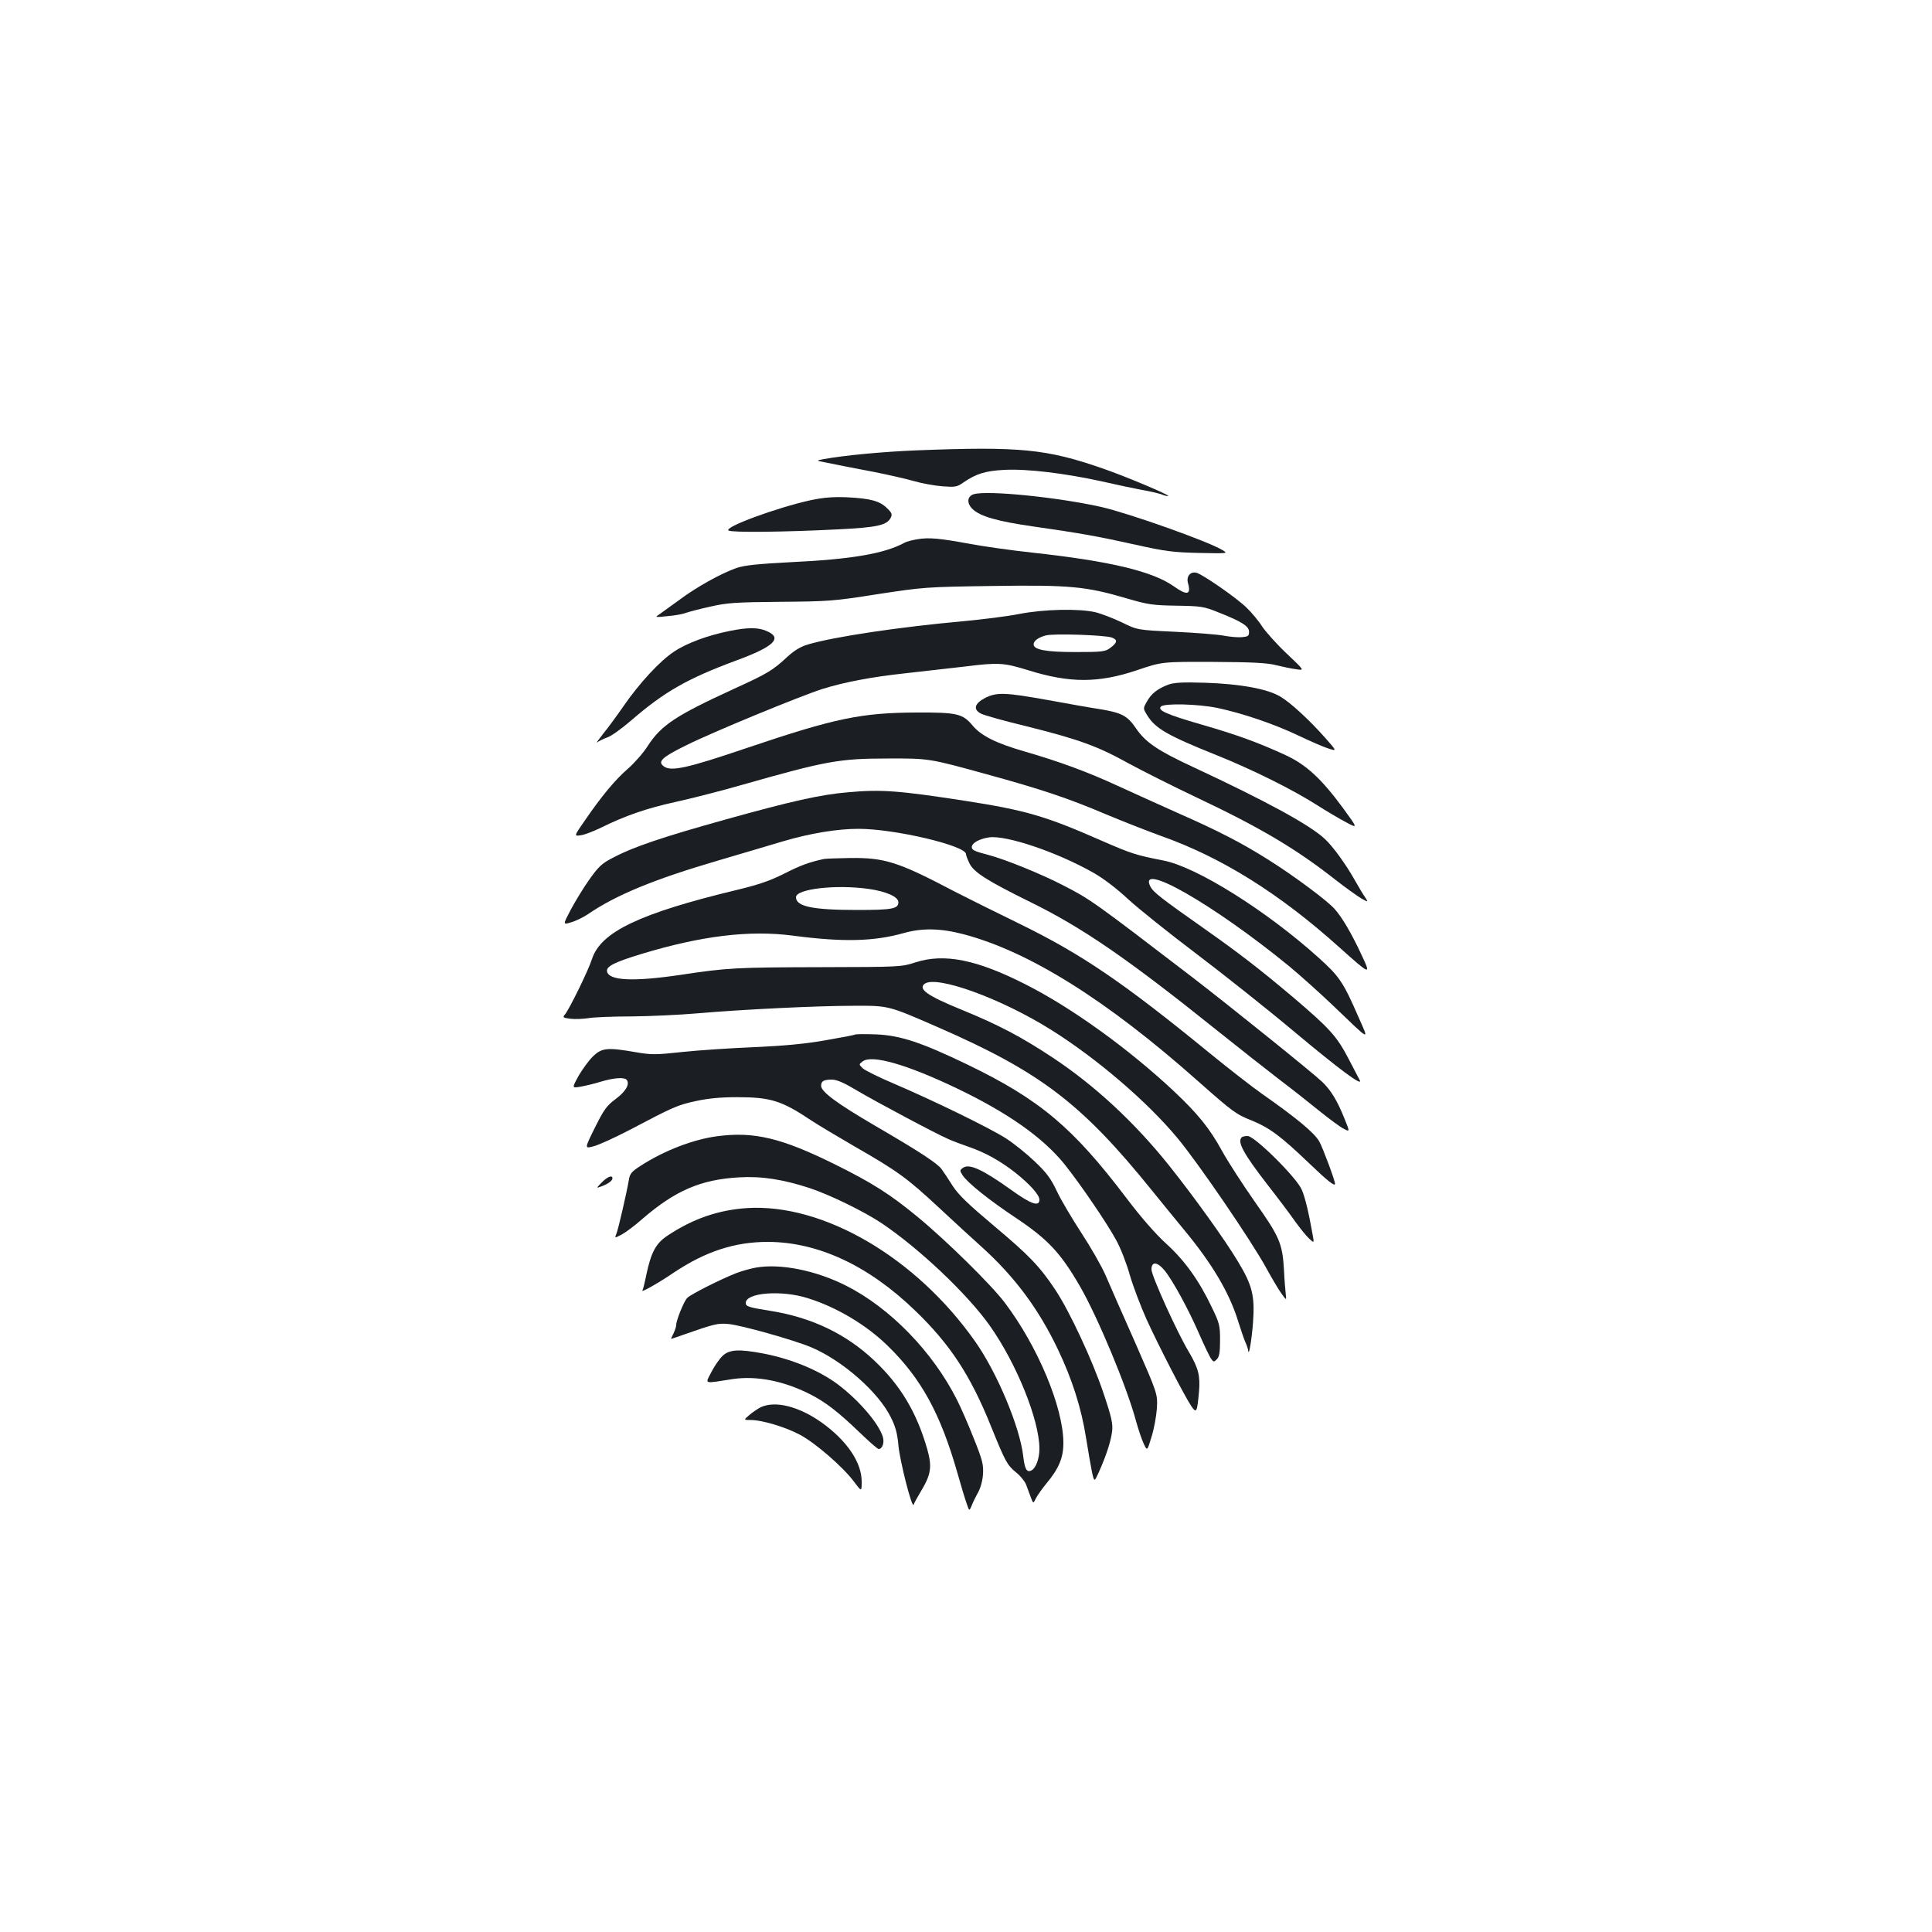 <?xml version="1.0" standalone="no"?>
<!DOCTYPE svg PUBLIC "-//W3C//DTD SVG 20010904//EN"
 "http://www.w3.org/TR/2001/REC-SVG-20010904/DTD/svg10.dtd">
<svg version="1.0" xmlns="http://www.w3.org/2000/svg"
 width="1000pt" height="1000pt" viewBox="0 0 1000 1000"
 preserveAspectRatio="xMidYMid meet">
<g transform="translate(0,1000) scale(0.1,-0.1)"
fill="#1b1f23" stroke="none">
<path d="M4745 7669 c-176 -7 -377 -26 -485 -46 -35 -7 -35 -7 0 -14 73 -15
149 -30 270 -53 69 -14 159 -34 200 -46 41 -12 108 -24 147 -27 67 -5 76 -4
110 20 66 45 113 60 213 65 117 6 313 -18 500 -59 74 -17 169 -37 211 -45 42
-7 89 -18 104 -24 15 -6 29 -9 32 -7 5 6 -225 103 -339 142 -290 101 -428 115
-963 94z"/>
<path d="M5040 7442 c-34 -11 -37 -45 -8 -75 40 -40 129 -65 316 -92 244 -35
330 -50 532 -95 152 -34 195 -39 326 -42 149 -3 151 -3 123 14 -75 46 -485
191 -629 224 -228 51 -590 87 -660 66z"/>
<path d="M4196 7411 c-177 -39 -451 -140 -425 -157 16 -11 292 -8 566 6 202
10 252 21 273 59 9 18 7 26 -18 50 -38 38 -86 51 -207 57 -75 3 -122 -1 -189
-15z"/>
<path d="M4749 7209 c-26 -4 -57 -12 -69 -19 -104 -56 -273 -85 -590 -100
-171 -9 -237 -16 -278 -30 -80 -28 -208 -99 -297 -166 -44 -32 -91 -66 -104
-75 -22 -14 -20 -15 45 -8 38 3 81 11 95 17 14 5 70 20 125 32 87 20 131 23
364 25 252 2 277 4 505 40 236 36 247 37 590 42 401 6 486 -2 696 -64 113 -33
136 -36 259 -38 125 -2 141 -4 215 -34 122 -48 160 -72 160 -101 0 -22 -5 -25
-37 -28 -21 -2 -63 2 -95 8 -32 6 -145 15 -252 20 -194 9 -194 9 -275 49 -45
21 -106 45 -136 52 -85 20 -267 16 -395 -9 -60 -12 -189 -28 -285 -37 -334
-30 -675 -81 -809 -121 -37 -11 -70 -31 -105 -63 -76 -71 -103 -87 -274 -165
-301 -138 -378 -188 -448 -295 -23 -37 -70 -90 -103 -119 -67 -58 -136 -141
-224 -269 -57 -82 -57 -82 -19 -76 20 3 68 22 107 41 119 59 234 99 381 131
78 17 235 57 350 90 429 122 498 135 749 135 213 1 217 0 510 -81 285 -78 427
-126 615 -206 91 -38 221 -89 290 -114 313 -111 613 -298 923 -577 161 -144
165 -146 115 -40 -51 110 -101 196 -140 239 -36 42 -214 174 -340 253 -137 87
-261 151 -463 240 -99 44 -244 110 -323 146 -149 69 -300 125 -481 177 -148
43 -223 81 -268 135 -50 60 -81 67 -288 66 -287 -1 -422 -29 -878 -183 -312
-106 -395 -124 -432 -95 -32 24 -10 46 116 108 136 68 590 255 706 292 116 36
254 62 428 81 83 9 221 25 309 35 176 22 201 20 331 -20 212 -66 361 -66 560
1 130 44 130 44 395 43 201 -1 280 -5 325 -17 33 -8 80 -18 104 -21 44 -7 44
-7 -49 81 -51 48 -108 112 -127 140 -18 29 -55 73 -81 98 -51 50 -224 170
-258 180 -32 9 -55 -18 -45 -53 17 -61 -4 -66 -73 -17 -110 78 -331 131 -736
175 -102 11 -243 31 -315 44 -161 30 -217 35 -276 25z m1006 -509 c31 -12 29
-26 -9 -54 -25 -19 -42 -21 -179 -21 -154 0 -217 12 -217 40 0 18 25 36 63 46
41 11 307 2 342 -11z"/>
<path d="M3776 6734 c-111 -22 -222 -63 -286 -106 -75 -49 -182 -166 -262
-282 -34 -49 -82 -115 -107 -145 -24 -31 -38 -50 -29 -43 8 6 31 18 51 25 20
6 75 46 124 88 172 149 292 217 543 310 199 73 244 118 155 154 -42 18 -97 18
-189 -1z"/>
<path d="M6046 6456 c-55 -21 -88 -47 -110 -88 -20 -35 -20 -35 3 -72 42 -67
104 -103 361 -206 184 -74 391 -177 515 -256 50 -32 118 -72 152 -90 62 -33
62 -33 -16 74 -112 152 -190 224 -298 274 -139 64 -251 105 -435 158 -183 53
-228 74 -209 93 18 18 193 13 291 -7 132 -28 294 -83 420 -143 63 -30 134 -61
158 -68 42 -13 42 -13 -18 55 -84 95 -181 184 -234 215 -68 40 -207 65 -386
71 -121 4 -164 1 -194 -10z"/>
<path d="M5100 6388 c-56 -29 -65 -60 -22 -82 15 -8 122 -38 238 -66 268 -67
365 -102 525 -191 72 -39 229 -118 349 -175 328 -155 515 -265 720 -426 52
-41 113 -84 134 -97 39 -22 39 -22 21 6 -11 15 -34 55 -53 88 -45 80 -112 173
-154 212 -76 72 -303 196 -683 373 -183 85 -246 128 -295 200 -45 66 -74 81
-190 100 -41 6 -160 27 -263 46 -223 40 -267 42 -327 12z"/>
<path d="M4387 5899 c-140 -12 -288 -45 -629 -140 -330 -92 -482 -143 -590
-201 -53 -27 -72 -46 -118 -111 -30 -42 -73 -113 -96 -156 -41 -78 -41 -78 2
-65 24 7 63 26 87 42 144 99 343 181 671 277 121 36 275 81 341 101 140 41
278 64 389 64 187 0 556 -87 556 -131 0 -6 8 -27 17 -46 22 -47 89 -90 316
-202 269 -132 503 -293 962 -661 121 -97 270 -214 330 -260 61 -46 153 -119
205 -161 52 -42 109 -84 126 -92 31 -16 31 -16 3 53 -38 95 -71 148 -116 191
-53 50 -477 391 -664 535 -522 400 -536 410 -681 484 -106 55 -295 132 -379
154 -76 20 -89 26 -89 42 0 21 41 43 91 50 90 11 349 -76 538 -183 53 -30 121
-82 180 -137 53 -49 211 -175 351 -281 140 -106 372 -290 515 -410 225 -188
346 -278 334 -248 -2 4 -29 55 -59 113 -61 117 -97 157 -295 325 -159 134
-271 221 -440 340 -239 168 -275 197 -290 225 -71 136 326 -91 715 -409 57
-47 161 -140 230 -206 200 -191 187 -186 130 -56 -77 177 -98 208 -205 304
-271 244 -632 470 -803 503 -143 28 -165 35 -321 103 -289 127 -391 157 -706
206 -344 53 -433 60 -608 44z"/>
<path d="M4265 5554 c-75 -16 -122 -33 -206 -76 -72 -36 -132 -57 -240 -83
-508 -122 -709 -218 -755 -359 -18 -58 -119 -263 -140 -287 -13 -15 -10 -17
28 -22 24 -3 66 -1 93 3 28 5 129 9 225 9 96 1 249 8 340 16 232 20 616 39
805 39 186 1 181 2 440 -111 531 -232 744 -395 1106 -843 51 -63 125 -154 164
-201 148 -178 238 -329 284 -479 13 -41 29 -89 37 -107 8 -17 14 -37 15 -45 3
-33 19 66 25 152 9 134 -4 188 -80 313 -65 109 -229 337 -357 497 -176 220
-383 412 -599 555 -163 108 -280 170 -476 250 -174 71 -223 106 -188 133 62
45 396 -76 654 -238 235 -147 497 -371 654 -560 107 -128 387 -538 461 -675
27 -49 61 -107 76 -128 28 -39 28 -39 24 -5 -2 18 -7 74 -9 123 -8 140 -23
173 -152 356 -63 90 -140 209 -170 264 -63 115 -125 191 -248 307 -235 220
-529 432 -766 552 -253 129 -422 163 -571 115 -73 -24 -81 -24 -484 -25 -444
-1 -489 -3 -733 -40 -245 -36 -371 -30 -380 18 -5 26 39 48 177 90 310 94 560
125 786 95 259 -34 418 -30 571 13 95 27 190 26 309 -5 340 -89 742 -340 1217
-762 179 -158 194 -170 280 -204 90 -37 150 -82 295 -221 96 -92 133 -121 133
-105 0 17 -62 183 -81 218 -25 45 -118 122 -295 246 -49 34 -172 130 -274 213
-445 364 -661 511 -980 667 -129 63 -282 139 -340 169 -291 153 -360 175 -539
173 -64 -1 -125 -3 -136 -5z m231 -155 c92 -13 154 -41 154 -69 0 -34 -32 -40
-213 -40 -231 0 -317 18 -317 66 0 43 207 67 376 43z"/>
<path d="M4425 4645 c-5 -3 -75 -16 -155 -30 -103 -18 -209 -28 -365 -35 -122
-5 -289 -16 -373 -25 -138 -15 -161 -15 -242 -1 -145 25 -174 23 -220 -21 -22
-21 -55 -67 -75 -101 -35 -64 -35 -64 8 -57 23 4 71 15 106 26 70 21 126 25
136 8 15 -23 -8 -60 -59 -98 -46 -34 -60 -54 -107 -148 -54 -109 -54 -109 -6
-96 27 7 110 45 185 84 226 119 247 129 344 150 65 14 129 20 213 20 174 0
231 -18 385 -121 30 -20 132 -81 225 -135 220 -126 272 -164 434 -315 74 -69
173 -160 220 -202 173 -156 297 -323 397 -533 74 -155 121 -304 145 -455 11
-69 25 -149 31 -179 12 -53 12 -53 36 0 37 83 61 156 68 208 5 41 -1 71 -45
202 -57 169 -174 420 -248 532 -82 123 -136 179 -316 330 -134 113 -185 161
-216 209 -22 35 -48 74 -57 86 -21 30 -114 91 -346 226 -195 114 -278 175
-278 206 0 24 13 32 56 32 25 0 62 -16 127 -55 96 -57 413 -226 476 -253 20
-9 67 -27 105 -40 87 -30 164 -73 243 -135 76 -61 123 -114 123 -139 0 -38
-45 -22 -146 51 -150 107 -218 138 -250 114 -17 -12 -17 -14 -1 -39 26 -39
137 -128 277 -221 164 -110 229 -179 330 -353 93 -162 242 -519 290 -697 12
-44 30 -97 40 -118 18 -38 18 -38 40 35 13 40 25 107 28 148 4 75 4 75 -112
340 -65 146 -134 303 -154 350 -20 46 -76 144 -124 217 -48 74 -106 171 -127
216 -32 68 -54 97 -116 156 -42 40 -108 93 -147 118 -82 53 -375 196 -581 284
-78 33 -151 69 -162 80 -20 20 -20 20 0 35 47 37 230 -16 489 -140 263 -126
444 -254 555 -391 82 -102 225 -312 270 -397 22 -40 53 -120 69 -178 17 -58
56 -161 87 -230 61 -134 195 -394 231 -448 27 -39 30 -33 40 74 7 83 -3 122
-51 204 -61 100 -195 397 -195 429 0 43 30 41 68 -5 41 -50 122 -198 177 -324
25 -58 53 -115 61 -129 15 -22 17 -22 32 -7 13 13 17 36 17 99 0 76 -3 89 -43
171 -65 137 -140 242 -236 329 -55 50 -131 137 -205 235 -278 367 -449 511
-826 693 -237 114 -346 150 -470 155 -55 2 -104 2 -110 -1z"/>
<path d="M3713 4119 c-123 -16 -273 -73 -397 -153 -47 -30 -56 -41 -61 -73
-11 -65 -55 -257 -65 -280 -9 -22 -9 -22 28 -3 20 11 69 47 107 81 169 146
302 204 500 215 116 7 228 -10 370 -57 104 -35 278 -120 368 -180 195 -131
443 -366 559 -529 139 -196 258 -490 258 -639 0 -50 -18 -99 -40 -111 -25 -14
-36 4 -44 74 -17 149 -135 432 -249 593 -306 435 -786 715 -1181 690 -148 -10
-279 -55 -410 -142 -61 -40 -86 -86 -111 -205 -8 -40 -17 -76 -20 -80 -8 -12
85 40 164 94 164 109 314 158 486 158 259 -1 520 -122 762 -356 181 -174 287
-336 393 -600 74 -183 83 -199 129 -237 22 -17 45 -46 52 -63 6 -17 17 -46 24
-65 13 -35 13 -35 28 -4 9 16 32 49 52 73 66 79 90 136 89 215 -2 184 -133
497 -303 722 -70 93 -304 323 -451 444 -143 118 -236 177 -430 273 -275 136
-417 170 -607 145z"/>
<path d="M6427 4113 c-24 -23 9 -84 132 -243 54 -69 118 -154 143 -190 26 -36
58 -76 73 -90 27 -25 27 -25 20 15 -21 118 -39 195 -57 237 -26 62 -244 278
-280 278 -14 0 -28 -3 -31 -7z"/>
<path d="M3114 3879 c-29 -30 -29 -30 1 -19 34 13 55 29 55 41 0 19 -27 8 -56
-22z"/>
<path d="M3913 3439 c-28 -5 -75 -18 -103 -29 -84 -33 -238 -111 -254 -129
-17 -19 -56 -115 -56 -139 0 -9 -7 -29 -14 -44 -8 -16 -14 -28 -12 -28 2 0 29
9 62 21 163 57 179 61 234 56 67 -6 340 -83 430 -121 162 -69 347 -232 411
-362 24 -48 34 -85 39 -144 7 -80 71 -332 79 -308 2 7 19 38 37 68 53 88 59
127 34 217 -54 190 -138 332 -275 461 -146 138 -324 223 -537 257 -114 18
-128 23 -128 41 0 53 183 68 320 25 149 -46 305 -139 416 -248 173 -169 272
-351 359 -655 19 -68 41 -140 49 -162 13 -38 13 -38 25 -10 6 16 21 47 33 68
13 23 24 63 26 95 3 49 -2 72 -47 184 -28 71 -67 161 -87 200 -125 249 -347
478 -576 593 -157 79 -339 115 -465 93z"/>
<path d="M3741 2983 c-17 -16 -43 -53 -59 -85 -33 -64 -44 -60 111 -36 122 18
262 -9 397 -77 82 -41 150 -94 261 -201 48 -46 91 -84 97 -84 19 0 30 32 22
61 -20 70 -124 191 -234 274 -98 73 -241 132 -389 160 -123 23 -171 20 -206
-12z"/>
<path d="M3939 2717 c-14 -7 -40 -24 -58 -39 -33 -28 -33 -28 6 -28 57 0 178
-36 253 -76 78 -41 224 -167 280 -243 40 -53 40 -53 40 1 0 99 -77 212 -207
305 -117 83 -238 114 -314 80z"/>
</g>
</svg>
